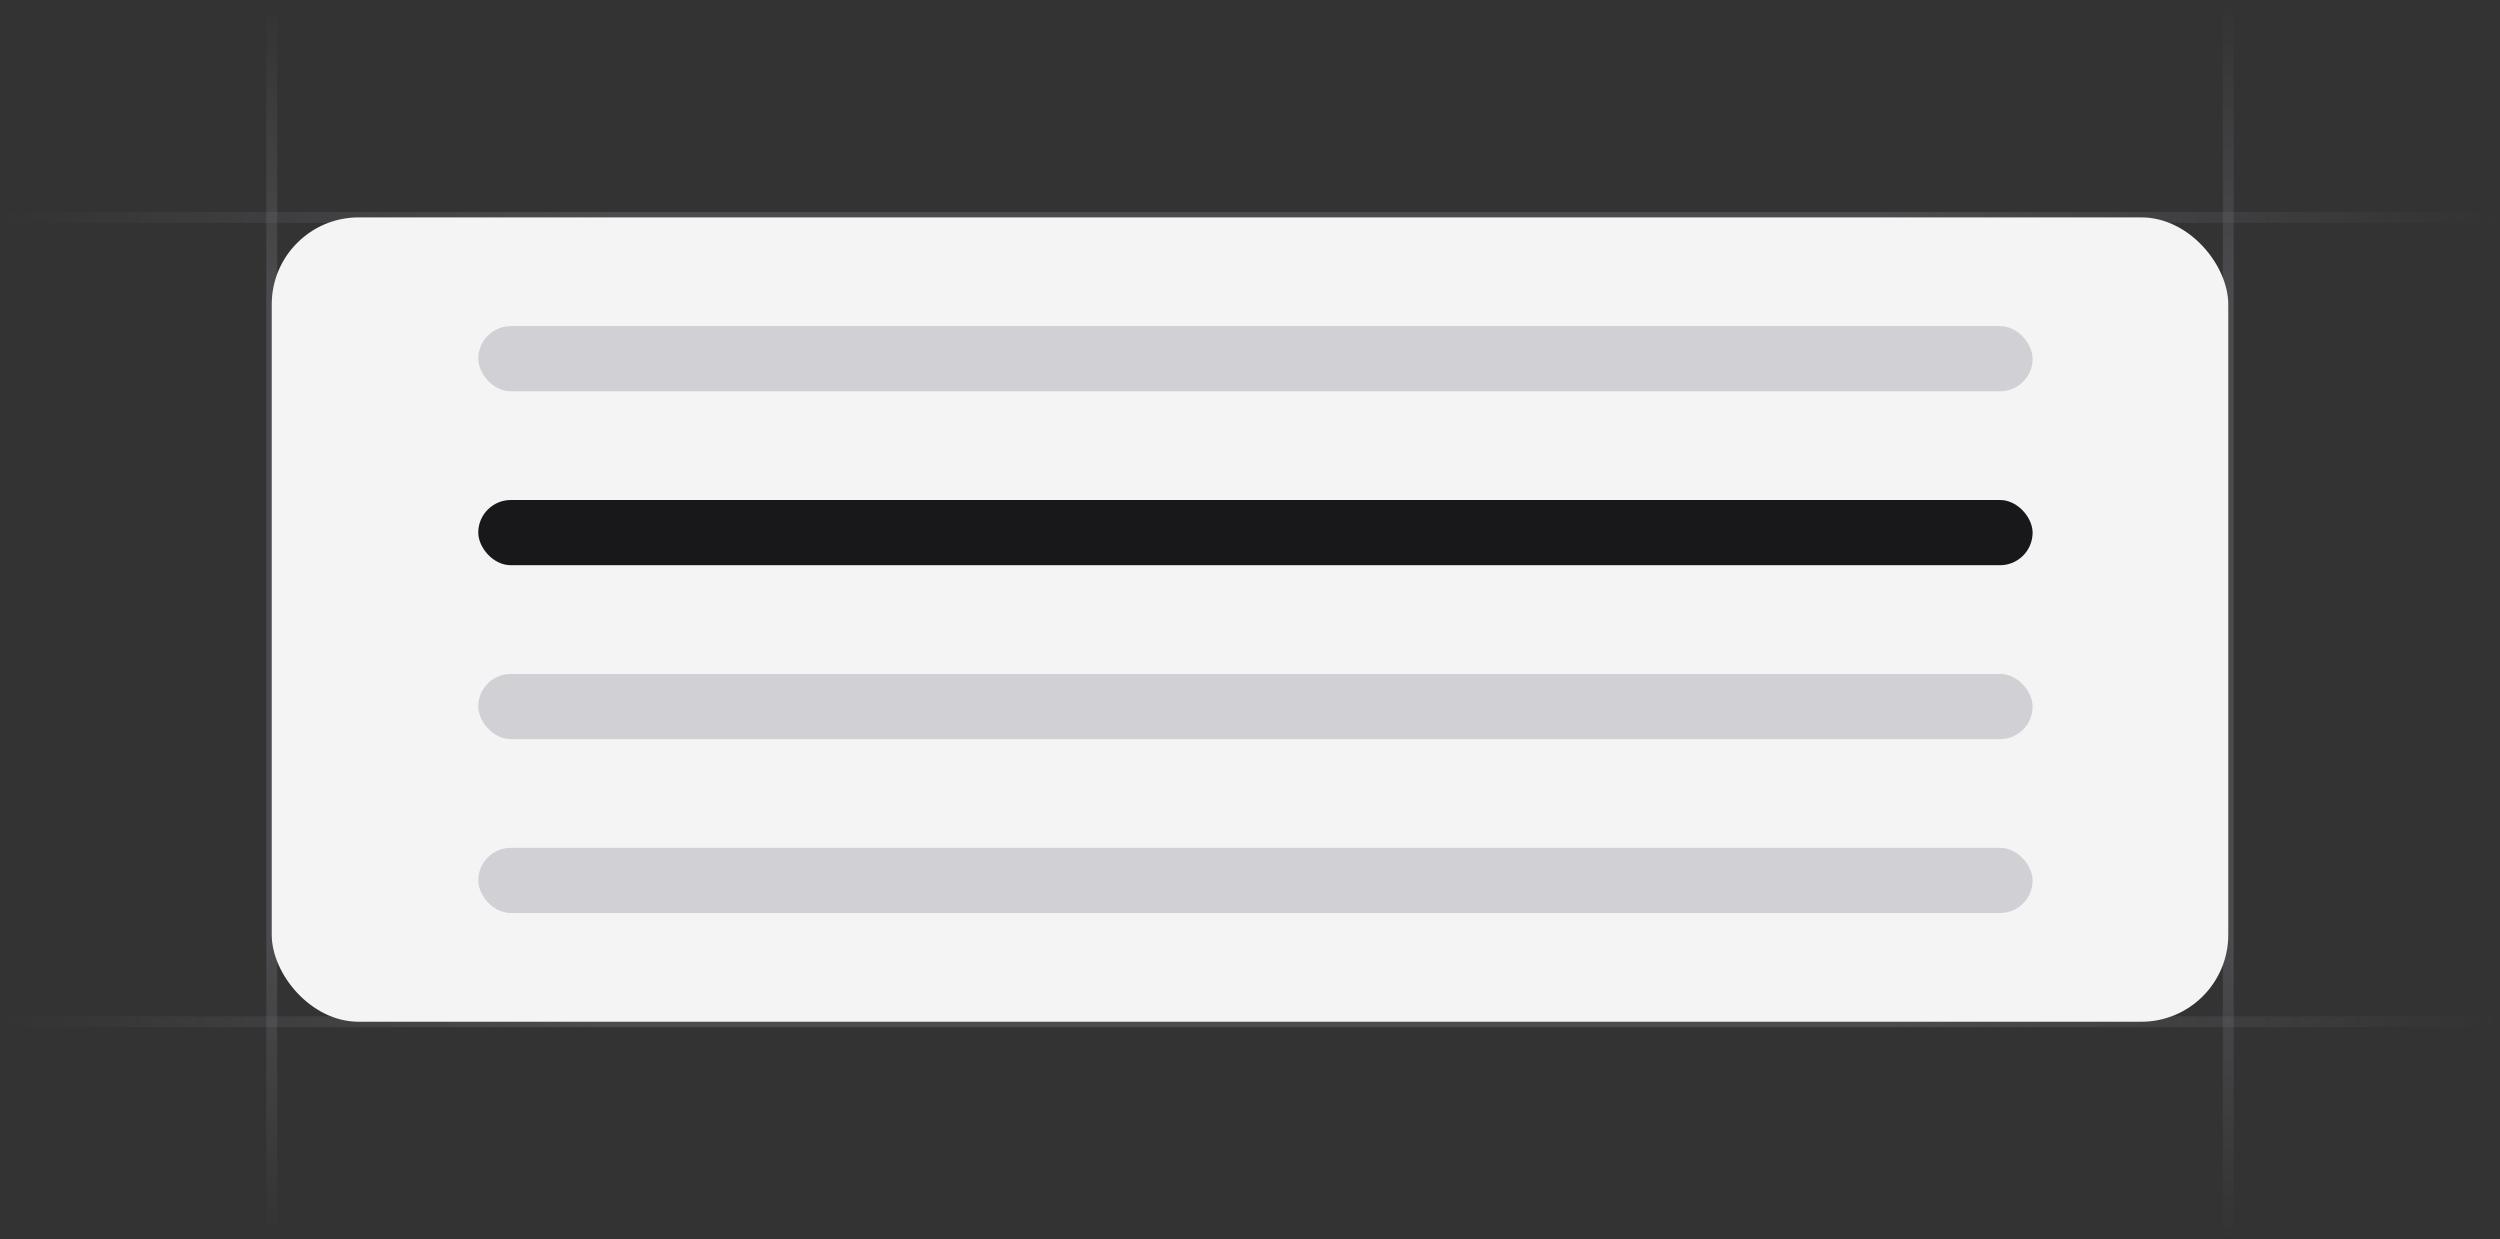 <svg width="230" height="114" viewBox="0 0 230 114" fill="none" xmlns="http://www.w3.org/2000/svg">
<rect x="0" y="0" width="230" height="114" fill="#333333" stroke="none"/>
<g clip-path="url(#clip0_5657_36871)">
<path d="M25 114L25 -3.66569e-06" stroke="url(#paint0_linear_5657_36871)" stroke-opacity="0.4"/>
<path d="M205 114L205 -3.66569e-06" stroke="url(#paint1_linear_5657_36871)" stroke-opacity="0.4"/>
<path d="M230 20L-4.11272e-06 20" stroke="url(#paint2_linear_5657_36871)" stroke-opacity="0.4"/>
<path d="M230 94L-4.11272e-06 94" stroke="url(#paint3_linear_5657_36871)" stroke-opacity="0.4"/>
<rect x="25" y="20" width="180" height="74" rx="8" fill="#F4F4F5"/>
<rect x="44" y="30" width="143" height="6" rx="3" fill="#474857" fill-opacity="0.2"/>
<rect x="44" y="46" width="143" height="6" rx="3" fill="#18181B"/>
<rect x="44" y="62" width="143" height="6" rx="3" fill="#474857" fill-opacity="0.2"/>
<rect x="44" y="78" width="143" height="6" rx="3" fill="#474857" fill-opacity="0.2"/>
</g>
<defs>
<linearGradient id="paint0_linear_5657_36871" x1="25.5" y1="6.11218e-06" x2="25.485" y2="114" gradientUnits="userSpaceOnUse">
<stop stop-color="#76717F" stop-opacity="0"/>
<stop offset="0.245" stop-color="#71717A"/>
<stop offset="0.75" stop-color="#71717A"/>
<stop offset="1" stop-color="#76717F" stop-opacity="0"/>
</linearGradient>
<linearGradient id="paint1_linear_5657_36871" x1="205.5" y1="6.11218e-06" x2="205.485" y2="114" gradientUnits="userSpaceOnUse">
<stop stop-color="#76717F" stop-opacity="0"/>
<stop offset="0.245" stop-color="#71717A"/>
<stop offset="0.75" stop-color="#71717A"/>
<stop offset="1" stop-color="#76717F" stop-opacity="0"/>
</linearGradient>
<linearGradient id="paint2_linear_5657_36871" x1="1.22952e-05" y1="19.5" x2="230" y2="19.562" gradientUnits="userSpaceOnUse">
<stop stop-color="#76717F" stop-opacity="0"/>
<stop offset="0.245" stop-color="#71717A"/>
<stop offset="0.75" stop-color="#71717A"/>
<stop offset="1" stop-color="#76717F" stop-opacity="0"/>
</linearGradient>
<linearGradient id="paint3_linear_5657_36871" x1="1.22952e-05" y1="93.5" x2="230" y2="93.562" gradientUnits="userSpaceOnUse">
<stop stop-color="#76717F" stop-opacity="0"/>
<stop offset="0.245" stop-color="#71717A"/>
<stop offset="0.75" stop-color="#71717A"/>
<stop offset="1" stop-color="#76717F" stop-opacity="0"/>
</linearGradient>
<clipPath id="clip0_5657_36871">
<rect width="230" height="114" fill="white"/>
</clipPath>
</defs>
</svg>
